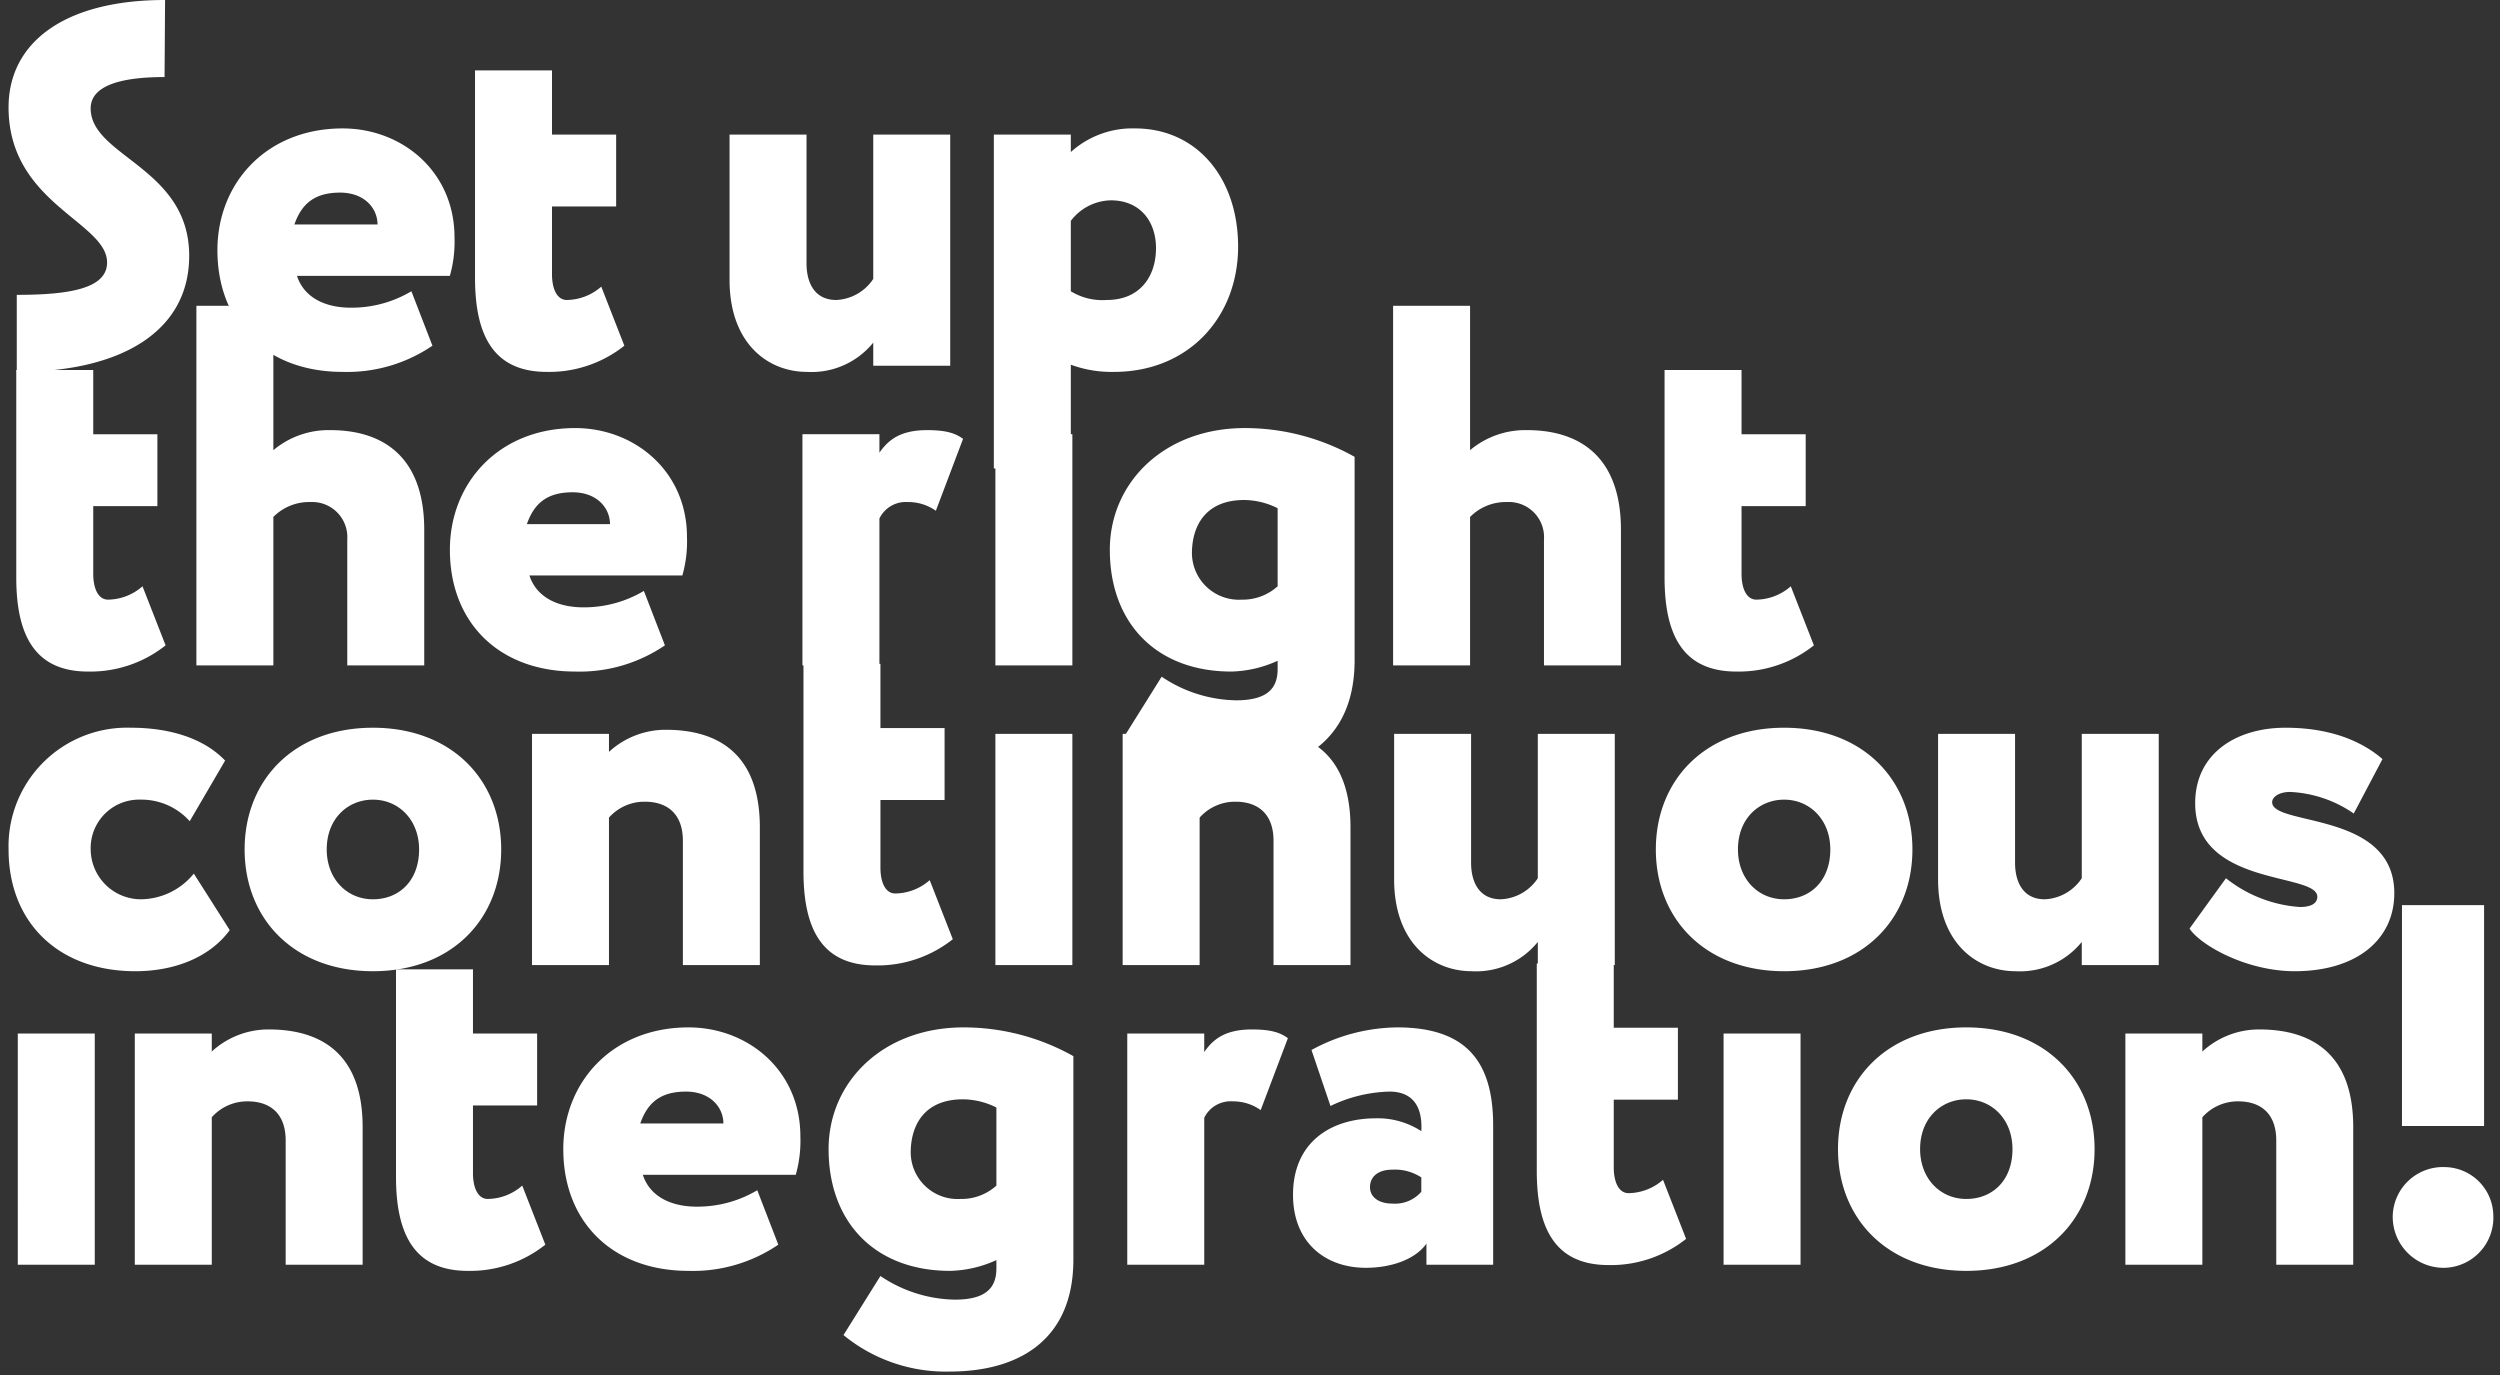 <svg xmlns="http://www.w3.org/2000/svg" width="280" height="154" viewBox="0 0 280 154">
    <rect x="0" y="0" width="280" height="154" fill="#333333" stroke="none"/>
    <g fill="#FFF" fill-rule="nonzero">
        <path d="M.959 12.024C.959 4.832 7.109 0 18.488 0l-.057 8.63c-5.518 0-8.276 1.207-8.276 3.509 0 5.408 11.035 6.616 11.035 16.511 0 8.343-7.415 13.002-19.312 13.002v-8.629c5.863 0 10.116-.69 10.116-3.625 0-4.545-11.035-6.616-11.035-17.374zM48.433 38.719a16.985 16.985 0 0 1-10.058 2.933c-8.507 0-14.024-5.465-14.024-13.634 0-7.537 5.517-13.635 14.024-13.635 6.666 0 12.529 4.832 12.529 12.197a13.935 13.935 0 0 1-.518 4.314H33.26c.804 2.474 3.218 3.568 6.034 3.568a13.11 13.11 0 0 0 6.782-1.841l2.357 6.098zM32.973 25.14h9.31c0-1.784-1.437-3.567-4.196-3.567-2.873 0-4.31 1.266-5.115 3.567zM53.203 7.881h8.621v7.192h7.184v8.054h-7.184v7.594c0 1.554.517 2.877 1.667 2.877a5.943 5.943 0 0 0 3.85-1.495l2.587 6.616a13.53 13.53 0 0 1-8.678 2.933c-5.863 0-8.047-3.912-8.047-10.528V7.881zM106.424 40.962h-8.62v-2.589a8.886 8.886 0 0 1-7.415 3.28c-4.368 0-8.678-3.165-8.678-10.299V15.073h8.62v14.44c0 2.014.806 4.085 3.334 4.085a5.244 5.244 0 0 0 4.139-2.359V15.073h8.62v25.89zM111.31 15.073h8.622v1.956a10.294 10.294 0 0 1 7.184-2.646c6.954 0 11.552 5.58 11.552 13.232 0 7.881-5.518 14.037-13.908 14.037a13.231 13.231 0 0 1-4.828-.805v11.621h-8.621V15.073zm8.622 9.666v7.882a6.76 6.76 0 0 0 4.023.977c3.736 0 5.517-2.646 5.517-5.81 0-2.992-1.781-5.351-5.057-5.351a5.76 5.76 0 0 0-4.483 2.302z"/>
        <path d="M1.822 41.443h8.621v7.191h7.184v8.055h-7.184v7.594c0 1.554.517 2.877 1.667 2.877a5.943 5.943 0 0 0 3.85-1.496l2.587 6.616a13.53 13.53 0 0 1-8.678 2.934c-5.863 0-8.047-3.912-8.047-10.528V41.443zM21.996 34.252h8.621v16.166a9.615 9.615 0 0 1 6.38-2.243c5.977 0 10.517 3.049 10.517 11.16v15.189h-8.62V60.429a3.939 3.939 0 0 0-4.139-4.2 5.626 5.626 0 0 0-4.138 1.669v16.626h-8.621V34.252zM74.47 72.28a16.985 16.985 0 0 1-10.058 2.934c-8.506 0-14.024-5.465-14.024-13.634 0-7.538 5.518-13.636 14.024-13.636 6.667 0 12.53 4.833 12.53 12.197a13.935 13.935 0 0 1-.518 4.314H59.297c.804 2.474 3.219 3.568 6.035 3.568a13.11 13.11 0 0 0 6.782-1.84l2.356 6.097zM59.01 58.703h9.31c0-1.784-1.436-3.567-4.195-3.567-2.874 0-4.31 1.265-5.115 3.567zM89.873 48.634h8.622v2.072c1.034-1.497 2.413-2.531 5.345-2.531 2.126 0 3.16.344 4.023.977l-3.047 8.054a5.346 5.346 0 0 0-3.16-.977 3.28 3.28 0 0 0-3.161 1.84v16.455h-8.622v-25.89zM111.484 48.634h8.62v25.89h-8.62zM137.865 86.49a18.06 18.06 0 0 1-11.897-4.084l4.138-6.616a15.303 15.303 0 0 0 8.333 2.646c3.621 0 4.656-1.438 4.656-3.51v-.92a13.164 13.164 0 0 1-5.173 1.208c-8.448 0-13.621-5.465-13.621-13.634 0-7.538 6.092-13.636 15.116-13.636a25.121 25.121 0 0 1 12.299 3.222v22.783c0 9.09-6.207 12.542-13.851 12.542zm5.23-20.826V56.92a8.526 8.526 0 0 0-3.736-.92c-4.368 0-5.863 2.933-5.863 5.983a5.256 5.256 0 0 0 5.576 5.178 5.833 5.833 0 0 0 4.023-1.496zM156.027 34.252h8.621v16.166a9.615 9.615 0 0 1 6.38-2.243c5.977 0 10.517 3.049 10.517 11.16v15.189h-8.62V60.429a3.939 3.939 0 0 0-4.139-4.2 5.626 5.626 0 0 0-4.138 1.669v16.626h-8.621V34.252zM186.431 41.443h8.621v7.191h7.185v8.055h-7.185v7.594c0 1.554.518 2.877 1.667 2.877a5.943 5.943 0 0 0 3.85-1.496l2.587 6.616a13.53 13.53 0 0 1-8.678 2.934c-5.863 0-8.047-3.912-8.047-10.528V41.443zM25.731 104.173c-2.184 2.992-6.092 4.603-10.575 4.603C6.535 108.776.96 103.31.96 95.14a13.281 13.281 0 0 1 13.679-13.635c4.425 0 8.218 1.208 10.575 3.682l-3.966 6.788a7.265 7.265 0 0 0-5.517-2.416 5.429 5.429 0 0 0-5.575 5.581 5.632 5.632 0 0 0 5.69 5.58 7.73 7.73 0 0 0 5.862-2.876l4.023 6.328zM41.766 81.506c8.85 0 14.368 5.869 14.368 13.635 0 7.767-5.517 13.635-14.368 13.635-8.85 0-14.368-5.868-14.368-13.635 0-7.766 5.518-13.635 14.368-13.635zm0 19.215c2.931 0 5.172-2.07 5.172-5.58 0-3.337-2.298-5.58-5.172-5.58-2.759 0-5.172 2.07-5.172 5.58 0 3.28 2.241 5.58 5.172 5.58zM59.584 82.196h8.621v2.013a9.38 9.38 0 0 1 6.38-2.473c5.977 0 10.517 2.819 10.517 10.931v15.419h-8.62V94.163c0-2.992-1.725-4.372-4.254-4.372a5.3 5.3 0 0 0-4.023 1.782v16.513h-8.62v-25.89z"/>
        <path d="M89.988 74.354h8.62v7.192h7.185V89.6H98.61v7.595c0 1.553.517 2.877 1.667 2.877a5.943 5.943 0 0 0 3.85-1.496l2.587 6.616a13.53 13.53 0 0 1-8.679 2.934c-5.862 0-8.046-3.913-8.046-10.528V74.354zM111.484 82.196h8.62v25.89h-8.62zM125.737 82.196h8.621v2.013a9.38 9.38 0 0 1 6.38-2.473c5.977 0 10.517 2.819 10.517 10.931v15.419h-8.62V94.163c0-2.992-1.725-4.372-4.254-4.372a5.3 5.3 0 0 0-4.023 1.782v16.513h-8.62v-25.89zM180.855 108.086h-8.62v-2.59a8.886 8.886 0 0 1-7.415 3.28c-4.368 0-8.678-3.165-8.678-10.298V82.196h8.62v14.44c0 2.014.805 4.085 3.334 4.085a5.243 5.243 0 0 0 4.138-2.358V82.196h8.621v25.89zM199.822 81.506c8.851 0 14.369 5.869 14.369 13.635 0 7.767-5.518 13.635-14.369 13.635-8.85 0-14.368-5.868-14.368-13.635 0-7.766 5.518-13.635 14.368-13.635zm0 19.215c2.931 0 5.173-2.07 5.173-5.58 0-3.337-2.3-5.58-5.173-5.58-2.758 0-5.172 2.07-5.172 5.58 0 3.28 2.241 5.58 5.172 5.58zM241.779 108.086h-8.621v-2.59a8.886 8.886 0 0 1-7.414 3.28c-4.368 0-8.679-3.165-8.679-10.298V82.196h8.621v14.44c0 2.014.805 4.085 3.334 4.085a5.244 5.244 0 0 0 4.138-2.358V82.196h8.62v25.89zM245.86 89.963c0-5.58 4.598-8.457 10.116-8.457 5.805 0 9.138 2.013 10.862 3.51l-3.218 6.098a13.59 13.59 0 0 0-7.127-2.416c-1.264 0-2.012.575-2.012 1.15 0 2.704 13.68.978 13.68 10.183 0 5.236-4.254 8.745-11.15 8.745-5.46 0-10.576-2.934-11.783-4.775l4.08-5.638a14.915 14.915 0 0 0 8.277 3.222c1.264 0 1.954-.404 1.954-1.151 0-2.762-13.678-1.036-13.678-10.471zM1.993 115.758h8.621v25.89h-8.62zM15.097 115.758h8.621v2.013a9.38 9.38 0 0 1 6.38-2.473c5.977 0 10.517 2.819 10.517 10.93v15.42h-8.62v-13.924c0-2.992-1.725-4.372-4.254-4.372a5.3 5.3 0 0 0-4.023 1.783v16.512h-8.62v-25.89zM44.352 108.566h8.62v7.192h7.185v8.054h-7.184v7.594c0 1.554.517 2.877 1.667 2.877a5.943 5.943 0 0 0 3.85-1.495l2.587 6.615a13.53 13.53 0 0 1-8.679 2.934c-5.862 0-8.046-3.912-8.046-10.528v-23.243zM87.17 139.403a16.988 16.988 0 0 1-10.058 2.934c-8.505 0-14.023-5.465-14.023-13.634 0-7.537 5.518-13.635 14.023-13.635 6.668 0 12.53 4.832 12.53 12.197a13.935 13.935 0 0 1-.518 4.314H71.997c.805 2.474 3.219 3.567 6.035 3.567a13.108 13.108 0 0 0 6.782-1.84l2.356 6.097zm-15.46-13.577h9.31c0-1.784-1.436-3.567-4.195-3.567-2.874 0-4.31 1.265-5.115 3.567zM106.367 153.614a18.06 18.06 0 0 1-11.897-4.085l4.138-6.616a15.303 15.303 0 0 0 8.334 2.647c3.62 0 4.655-1.439 4.655-3.51v-.92a13.164 13.164 0 0 1-5.173 1.207c-8.448 0-13.621-5.465-13.621-13.634 0-7.537 6.092-13.635 15.116-13.635a25.121 25.121 0 0 1 12.299 3.22v22.784c0 9.09-6.207 12.542-13.85 12.542zm5.23-20.826v-8.746a8.526 8.526 0 0 0-3.736-.92c-4.368 0-5.862 2.934-5.862 5.984a5.256 5.256 0 0 0 5.575 5.177 5.833 5.833 0 0 0 4.023-1.495zM126.254 115.758h8.62v2.071c1.035-1.496 2.415-2.531 5.346-2.531 2.126 0 3.161.345 4.023.978l-3.046 8.054a5.346 5.346 0 0 0-3.161-.978 3.28 3.28 0 0 0-3.161 1.841v16.454h-8.621v-25.89zM146.887 117.599a20.421 20.421 0 0 1 9.598-2.531c7.874 0 10.748 3.97 10.748 10.988v15.591h-7.472v-2.359c-1.264 1.784-3.965 2.705-6.782 2.705-4.655 0-8.161-2.935-8.161-8.17 0-5.868 4.196-8.573 9.31-8.573a8.965 8.965 0 0 1 5.059 1.439c.172-3.107-1.265-4.43-3.564-4.43a16.032 16.032 0 0 0-6.61 1.611l-2.126-6.271zm12.3 15.879v-1.61a5.41 5.41 0 0 0-3.277-.864c-1.437 0-2.47.69-2.47 1.956 0 1.15 1.033 1.84 2.47 1.84a3.902 3.902 0 0 0 3.277-1.322z"/>
        <path d="M172.12 107.916h8.62v7.192h7.184v8.054h-7.184v7.594c0 1.554.517 2.877 1.667 2.877a5.943 5.943 0 0 0 3.85-1.495l2.587 6.616a13.53 13.53 0 0 1-8.679 2.933c-5.862 0-8.046-3.912-8.046-10.528v-23.243zM193.04 115.758h8.621v25.89h-8.621zM220.225 115.068c8.851 0 14.368 5.868 14.368 13.635 0 7.767-5.517 13.634-14.368 13.634-8.851 0-14.369-5.867-14.369-13.634s5.518-13.635 14.369-13.635zm0 19.215c2.93 0 5.173-2.071 5.173-5.58 0-3.338-2.3-5.581-5.173-5.581-2.759 0-5.173 2.071-5.173 5.58 0 3.28 2.242 5.581 5.173 5.581zM238.043 115.758h8.621v2.013a9.38 9.38 0 0 1 6.38-2.473c5.977 0 10.517 2.819 10.517 10.93v15.42h-8.62v-13.924c0-2.992-1.725-4.372-4.254-4.372a5.3 5.3 0 0 0-4.023 1.783v16.512h-8.621v-25.89zM273.85 130.716a5.506 5.506 0 0 1 5.402 5.408 5.616 5.616 0 0 1-5.403 5.869 5.708 5.708 0 0 1-5.862-5.869 5.62 5.62 0 0 1 5.862-5.408zm-4.829-29.34h9.196v24.738h-9.196v-24.739z"/>
    </g>
</svg>
